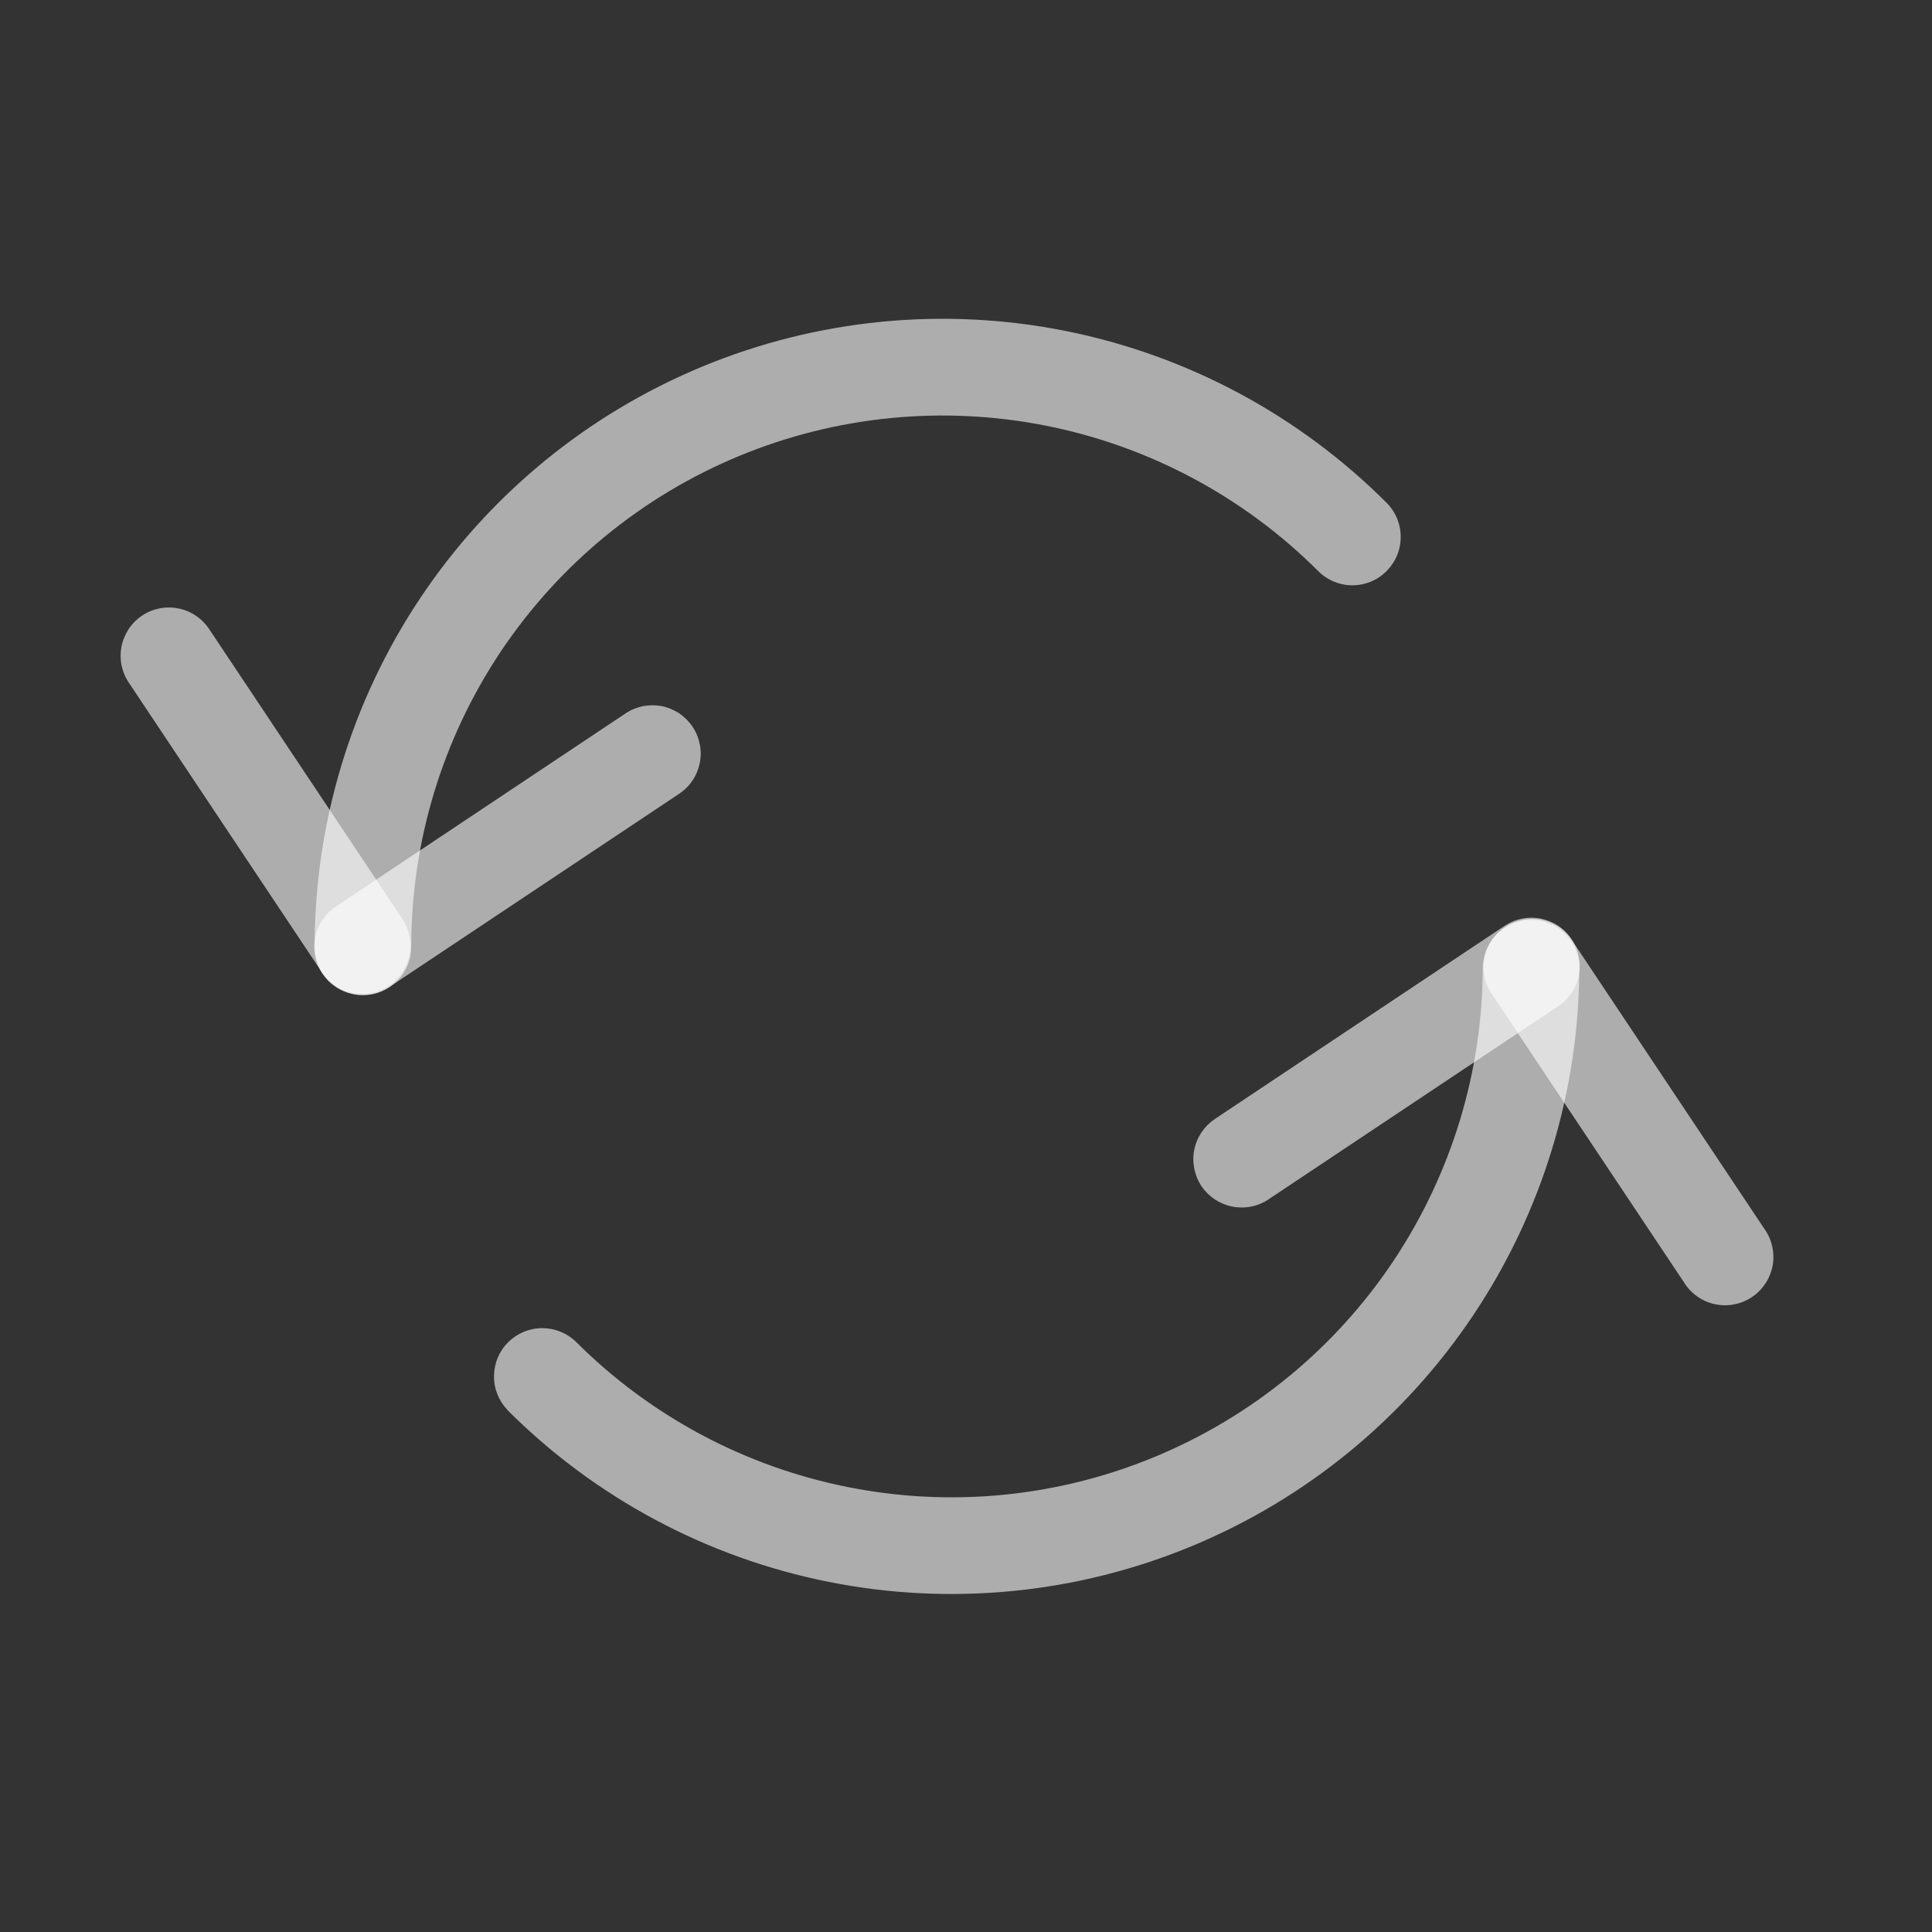 <svg width="20" height="20" viewBox="0 0 20 20" fill="none" xmlns="http://www.w3.org/2000/svg">
<rect x="0" y="0" width="20" height="20" fill="#333333" stroke="none"/>
<path d="M5.254 14.596C5.163 14.502 5.112 14.376 5.114 14.244C5.115 14.113 5.167 13.988 5.26 13.895C5.353 13.803 5.478 13.75 5.609 13.749C5.74 13.748 5.867 13.798 5.961 13.889C6.73 14.658 7.71 15.182 8.777 15.394C9.844 15.607 10.95 15.498 11.955 15.081C12.96 14.665 13.819 13.96 14.423 13.056C15.027 12.151 15.35 11.088 15.35 10C15.356 9.871 15.411 9.75 15.504 9.661C15.597 9.572 15.721 9.523 15.85 9.523C15.979 9.523 16.102 9.573 16.195 9.662C16.288 9.751 16.343 9.872 16.349 10.001C16.349 11.287 15.967 12.543 15.253 13.612C14.539 14.681 13.524 15.514 12.336 16.006C11.149 16.498 9.842 16.627 8.581 16.376C7.32 16.125 6.162 15.506 5.253 14.597" fill="white" fill-opacity="0.6"/>
<path d="M13.131 12.416C13.021 12.49 12.886 12.516 12.755 12.49C12.625 12.464 12.511 12.388 12.437 12.278C12.364 12.167 12.337 12.032 12.363 11.902C12.389 11.772 12.466 11.658 12.576 11.584L15.576 9.584C15.63 9.548 15.692 9.522 15.756 9.51C15.821 9.497 15.887 9.497 15.951 9.51C16.016 9.523 16.077 9.548 16.131 9.584C16.186 9.621 16.233 9.668 16.269 9.723C16.306 9.777 16.331 9.838 16.344 9.903C16.357 9.967 16.357 10.034 16.344 10.098C16.331 10.162 16.305 10.224 16.269 10.278C16.232 10.333 16.186 10.38 16.131 10.416L13.131 12.416Z" fill="white" fill-opacity="0.6"/>
<path d="M18.266 12.723C18.305 12.777 18.332 12.839 18.346 12.905C18.361 12.97 18.362 13.037 18.35 13.103C18.337 13.169 18.312 13.232 18.275 13.287C18.238 13.343 18.191 13.391 18.135 13.428C18.079 13.465 18.017 13.491 17.951 13.503C17.885 13.516 17.818 13.515 17.753 13.501C17.687 13.487 17.625 13.46 17.57 13.421C17.516 13.383 17.469 13.334 17.434 13.277L15.434 10.277C15.365 10.167 15.342 10.034 15.369 9.907C15.397 9.779 15.473 9.668 15.581 9.596C15.689 9.524 15.821 9.497 15.949 9.52C16.077 9.544 16.191 9.617 16.266 9.723L18.266 12.723ZM14.354 5.205C14.448 5.299 14.5 5.426 14.5 5.559C14.5 5.691 14.447 5.819 14.353 5.912C14.307 5.959 14.252 5.996 14.191 6.021C14.13 6.046 14.065 6.059 13.999 6.059C13.867 6.059 13.74 6.006 13.646 5.912C12.877 5.143 11.896 4.619 10.829 4.407C9.763 4.195 8.657 4.304 7.652 4.72C6.647 5.136 5.788 5.841 5.183 6.746C4.579 7.651 4.257 8.714 4.257 9.802C4.257 9.935 4.204 10.062 4.11 10.155C4.016 10.249 3.889 10.302 3.756 10.301C3.624 10.301 3.497 10.248 3.403 10.155C3.309 10.061 3.257 9.934 3.257 9.801C3.257 8.515 3.638 7.258 4.352 6.189C5.066 5.12 6.082 4.287 7.27 3.795C8.458 3.303 9.765 3.174 11.026 3.425C12.287 3.676 13.445 4.296 14.354 5.205Z" fill="white" fill-opacity="0.6"/>
<path d="M6.476 7.385C6.531 7.348 6.592 7.323 6.656 7.31C6.721 7.298 6.787 7.298 6.851 7.31C6.916 7.323 6.977 7.349 7.032 7.385C7.086 7.422 7.133 7.469 7.169 7.523C7.206 7.578 7.231 7.639 7.244 7.704C7.257 7.768 7.257 7.834 7.244 7.899C7.231 7.963 7.206 8.024 7.169 8.079C7.133 8.134 7.086 8.18 7.031 8.217L4.031 10.217C3.976 10.253 3.915 10.279 3.851 10.291C3.786 10.304 3.72 10.304 3.656 10.291C3.591 10.278 3.53 10.253 3.475 10.216C3.421 10.18 3.374 10.133 3.337 10.078C3.301 10.024 3.276 9.962 3.263 9.898C3.25 9.834 3.25 9.767 3.263 9.703C3.276 9.639 3.301 9.577 3.338 9.523C3.374 9.468 3.421 9.421 3.476 9.385L6.476 7.385Z" fill="white" fill-opacity="0.6"/>
<path d="M1.341 7.078C1.302 7.023 1.275 6.961 1.26 6.896C1.246 6.831 1.245 6.763 1.257 6.697C1.269 6.632 1.295 6.569 1.331 6.513C1.368 6.457 1.416 6.409 1.472 6.372C1.527 6.335 1.59 6.31 1.656 6.297C1.721 6.285 1.789 6.286 1.854 6.3C1.92 6.314 1.982 6.341 2.036 6.38C2.091 6.418 2.137 6.467 2.173 6.524L4.173 9.524C4.242 9.634 4.265 9.767 4.238 9.894C4.21 10.021 4.134 10.133 4.026 10.205C3.918 10.277 3.786 10.304 3.658 10.28C3.53 10.257 3.416 10.184 3.341 10.078L1.341 7.078Z" fill="white" fill-opacity="0.6"/>
</svg>
